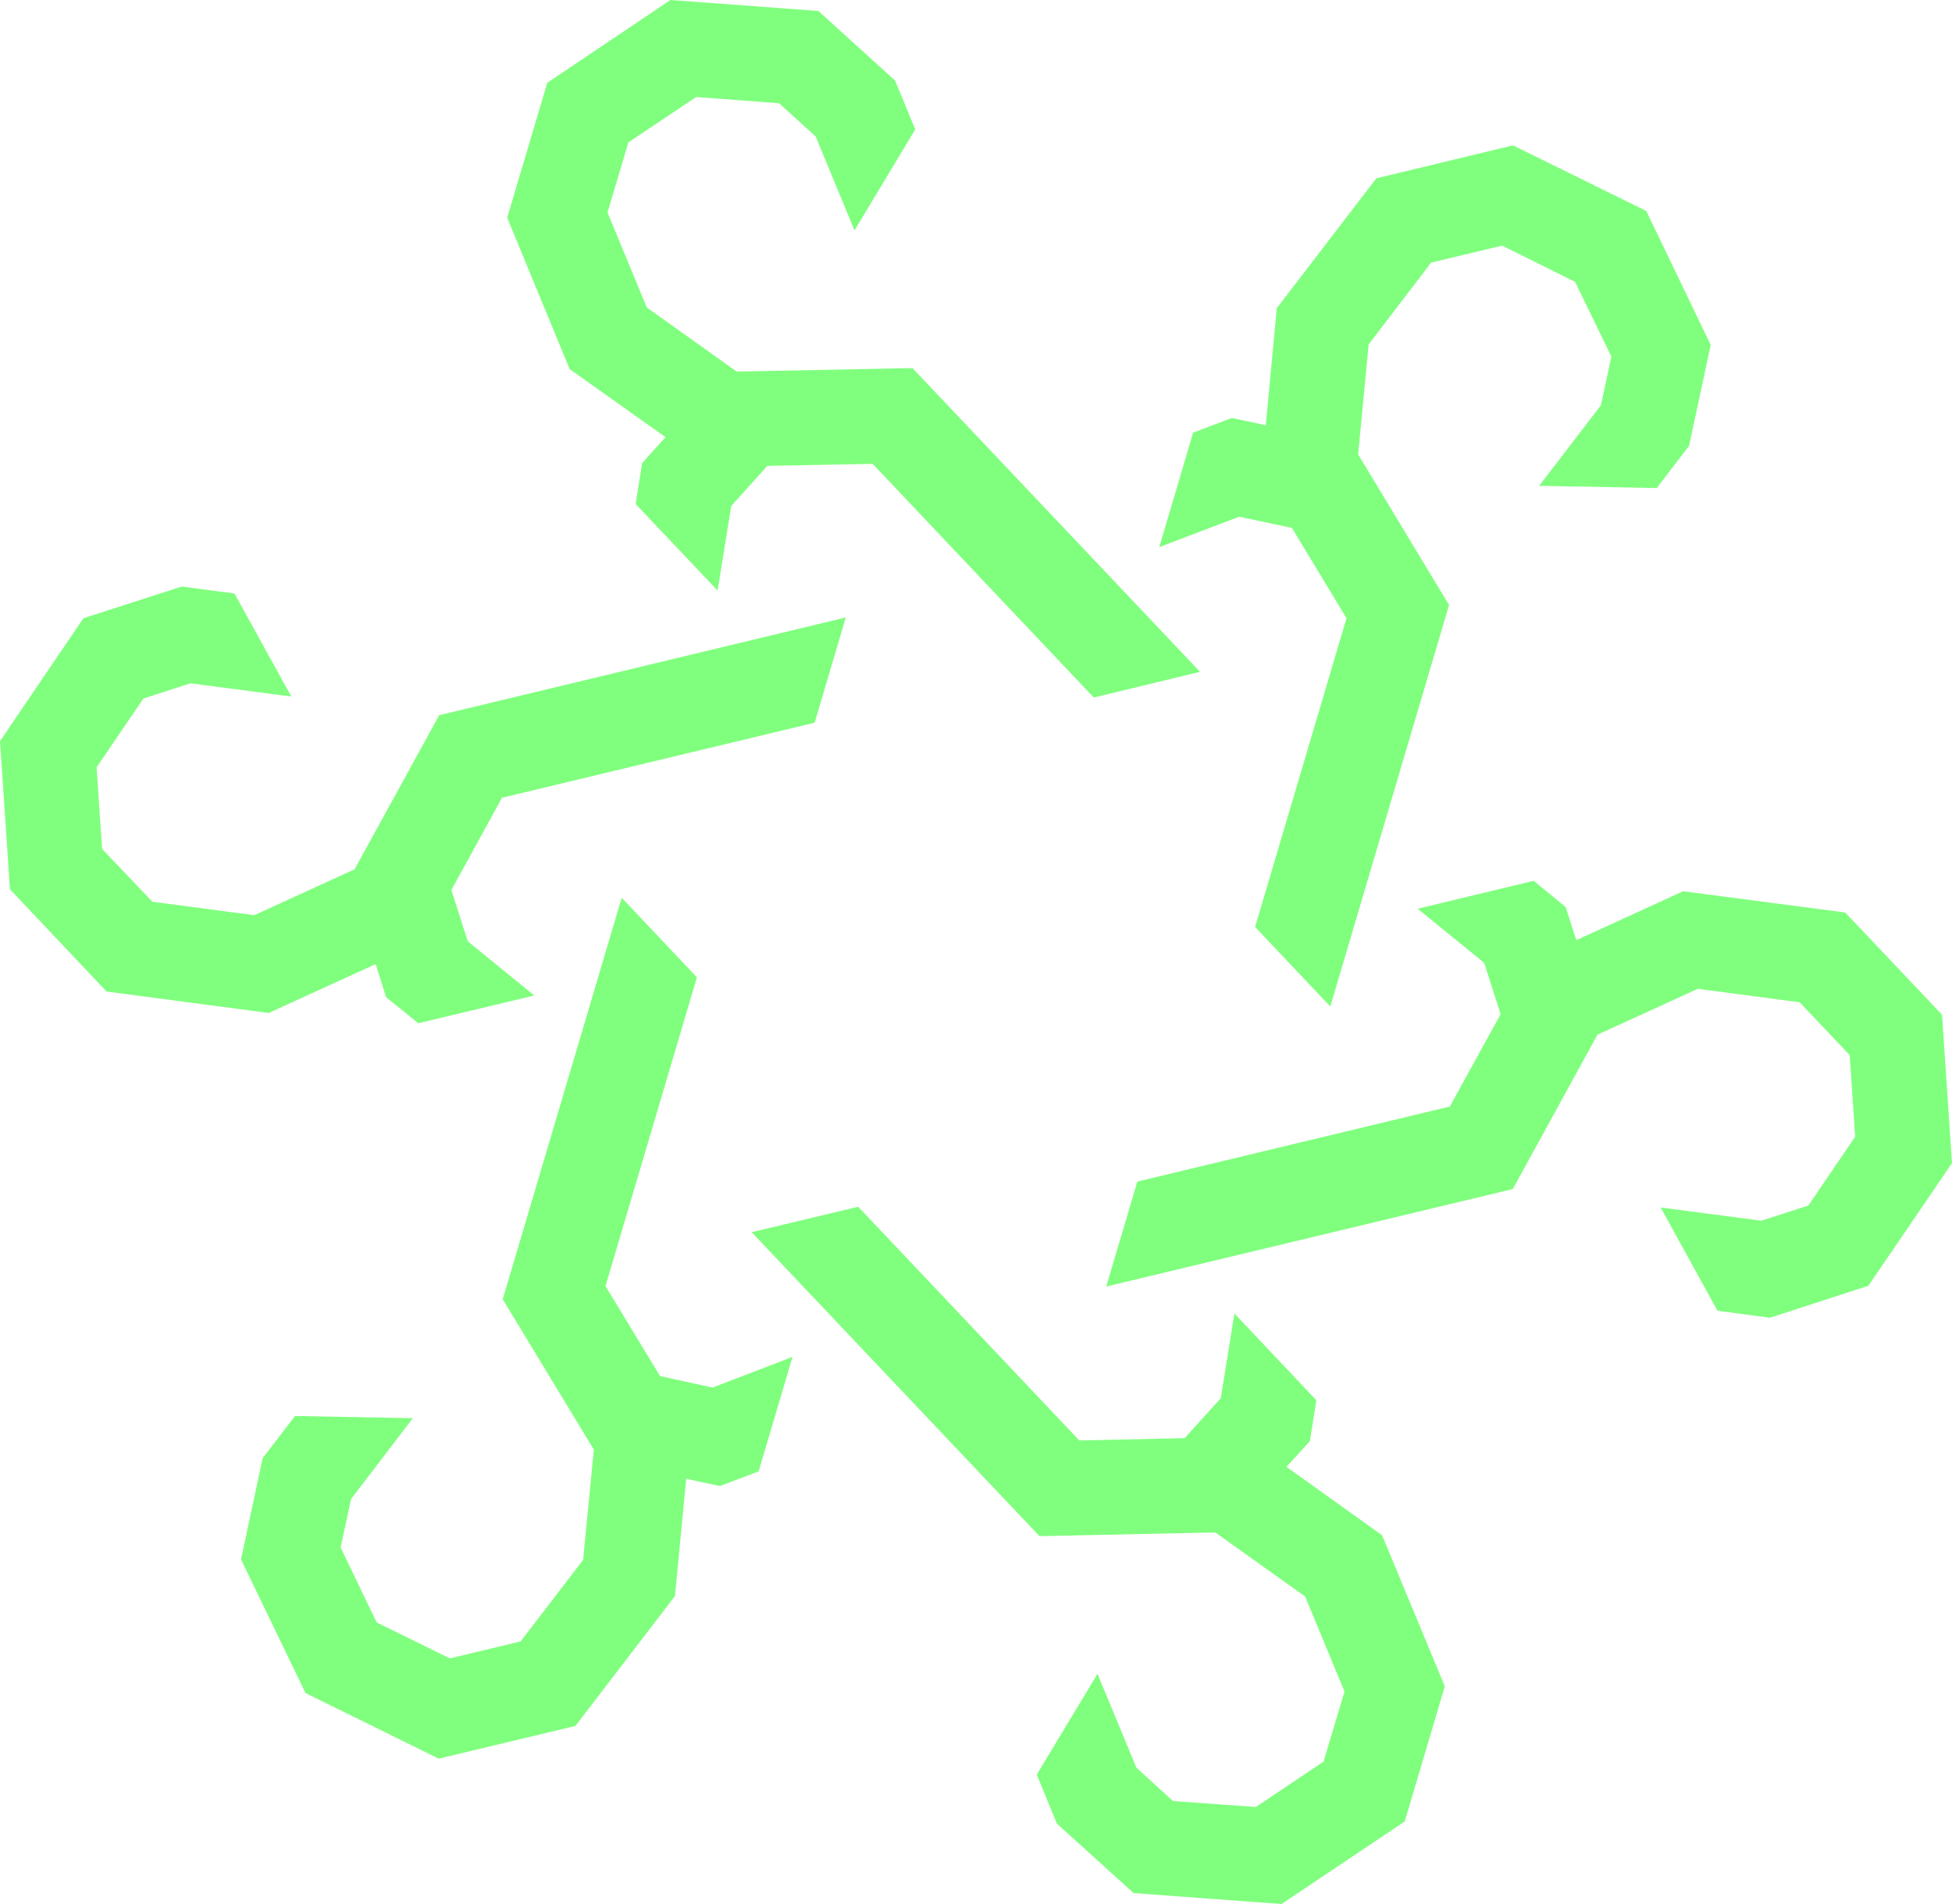 <svg width="41" height="40" viewBox="0 0 41 40" fill="none" xmlns="http://www.w3.org/2000/svg">
<g clip-path="url(#clip0_31_33)">
<path d="M17.19 0.231L14.083 0L11.495 1.739L10.653 4.574L11.965 7.754L13.979 9.184L13.487 9.729L13.351 10.588L15.072 12.406L15.359 10.63L16.117 9.787L18.33 9.745L22.974 14.654L25.206 14.114L19.166 7.733L15.474 7.806L13.586 6.46L12.76 4.464L13.199 2.991L14.622 2.038L16.363 2.169L17.132 2.866L17.948 4.841L19.224 2.719L18.8 1.692L17.19 0.231Z" fill="#80FF7E"/>
<path d="M1.752 12.988L0 15.57L0.209 18.682L2.238 20.83L5.643 21.281L7.891 20.254L8.111 20.951L8.786 21.496L11.223 20.914L9.826 19.777L9.481 18.698L10.543 16.76L17.111 15.183L17.765 12.972L9.225 15.025L7.447 18.263L5.339 19.227L3.201 18.944L2.144 17.834L2.029 16.12L3.012 14.675L4.001 14.355L6.119 14.633L4.926 12.469L3.818 12.322L1.752 12.988Z" fill="#80FF7E"/>
<path d="M5.062 32.76L6.417 35.568L9.215 36.946L12.086 36.259L14.177 33.53L14.413 31.067L15.124 31.219L15.935 30.91L16.646 28.506L14.967 29.15L13.864 28.909L12.718 27.018L14.638 20.532L13.058 18.86L10.559 27.295L12.473 30.454L12.248 32.77L10.935 34.483L9.45 34.84L7.912 34.085L7.154 32.508L7.374 31.492L8.671 29.794L6.197 29.747L5.517 30.633L5.062 32.76Z" fill="#80FF7E"/>
<path d="M23.81 39.77L26.917 40L29.505 38.266L30.347 35.426L29.029 32.252L27.021 30.816L27.513 30.276L27.649 29.417L25.928 27.594L25.641 29.375L24.882 30.213L22.67 30.261L18.026 25.352L15.788 25.886L21.834 32.272L25.526 32.194L27.413 33.54L28.24 35.536L27.8 37.008L26.378 37.962L24.637 37.836L23.868 37.134L23.052 35.164L21.776 37.281L22.2 38.313L23.81 39.77Z" fill="#80FF7E"/>
<path d="M39.243 27.012L41 24.435L40.791 21.318L38.757 19.17L35.352 18.724L33.109 19.751L32.884 19.054L32.214 18.504L29.777 19.091L31.174 20.228L31.519 21.307L30.452 23.246L23.889 24.823L23.235 27.028L31.775 24.98L33.553 21.737L35.661 20.773L37.8 21.056L38.851 22.166L38.966 23.88L37.983 25.326L36.994 25.645L34.881 25.367L36.074 27.536L37.177 27.683L39.243 27.012Z" fill="#80FF7E"/>
<path d="M35.932 7.246L34.578 4.432L31.78 3.054L28.909 3.746L26.817 6.475L26.587 8.933L25.871 8.781L25.06 9.09L24.349 11.494L26.028 10.855L27.136 11.091L28.282 12.988L26.362 19.474L27.942 21.145L30.436 12.71L28.527 9.546L28.747 7.235L30.06 5.517L31.55 5.16L33.082 5.92L33.846 7.492L33.626 8.513L32.329 10.206L34.798 10.253L35.477 9.367L35.932 7.246Z" fill="#80FF7E"/>
</g>
<defs>
<clipPath id="clip0_31_33">
<rect width="41" height="40" fill="white"/>
</clipPath>
</defs>
</svg>
